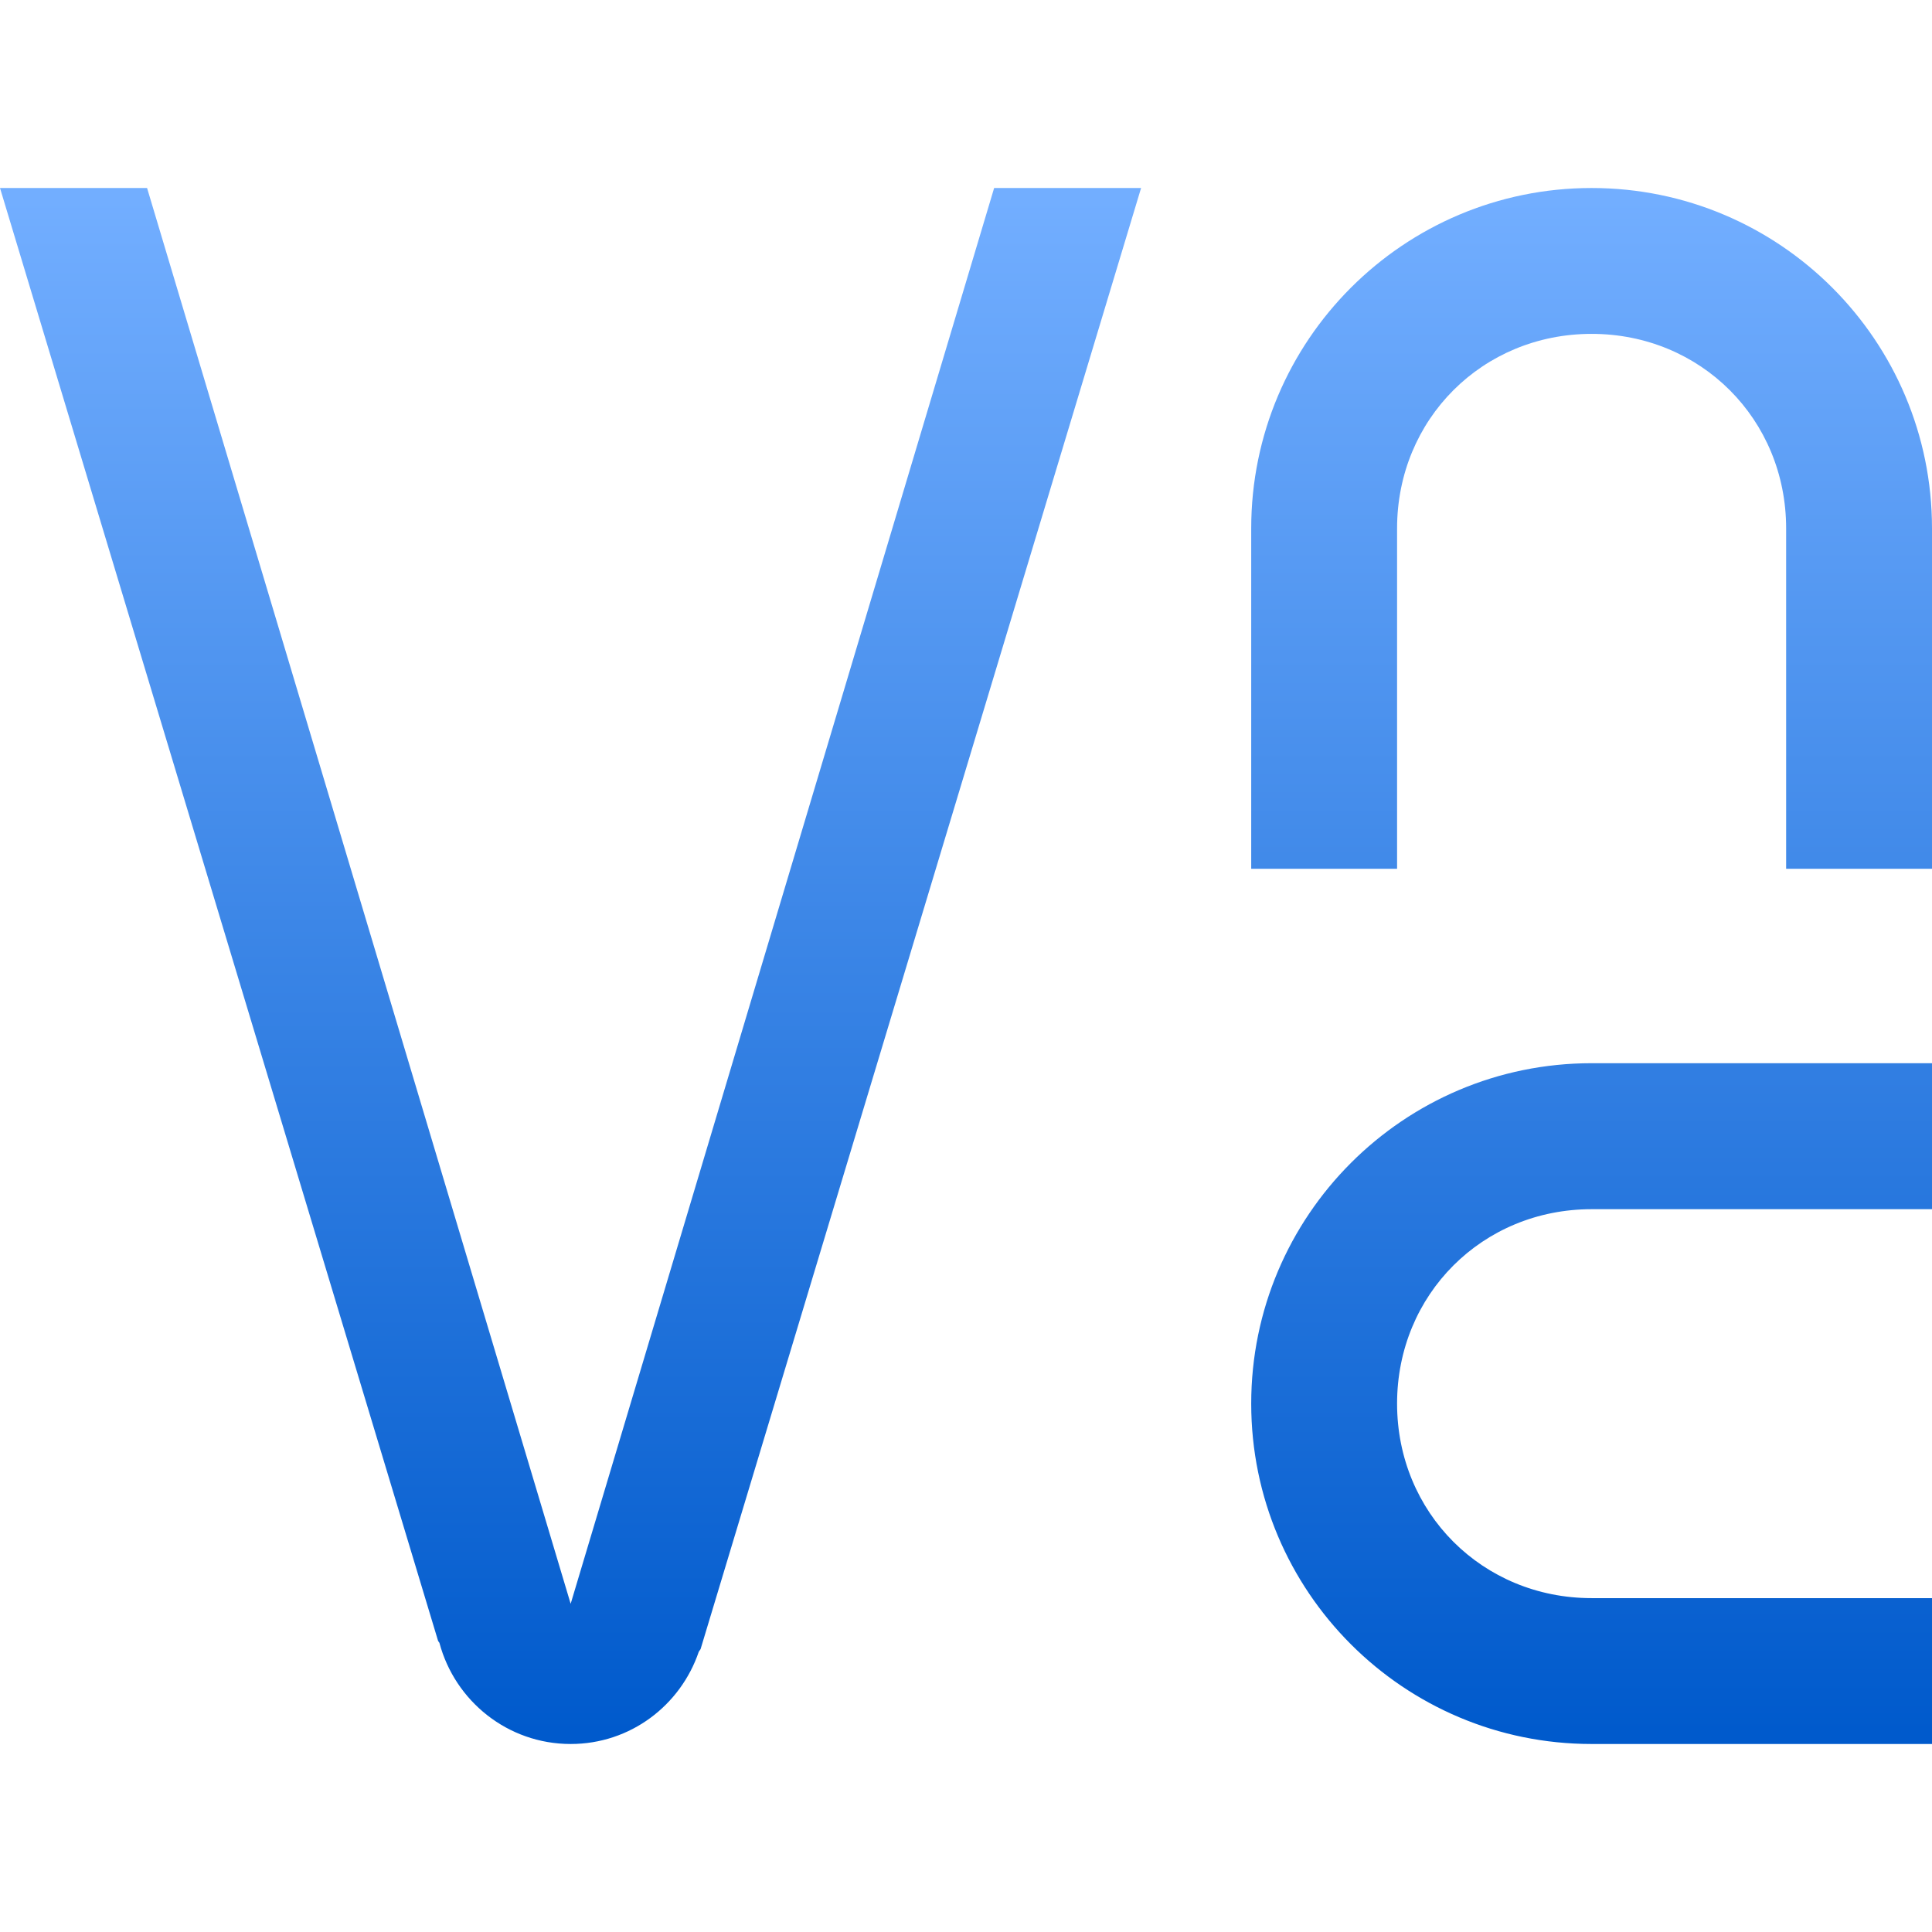<svg xmlns="http://www.w3.org/2000/svg" width="16" height="16" version="1.1">
 <defs>
   <style id="current-color-scheme" type="text/css">
   .ColorScheme-Text { color: #d3dae3; } .ColorScheme-Highlight { color:#5294e2; }
  </style>
  <linearGradient id="arrongin" x1="0%" x2="0%" y1="0%" y2="100%">
   <stop offset="0%" style="stop-color:#dd9b44; stop-opacity:1"/>
   <stop offset="100%" style="stop-color:#ad6c16; stop-opacity:1"/>
  </linearGradient>
  <linearGradient id="aurora" x1="0%" x2="0%" y1="0%" y2="100%">
   <stop offset="0%" style="stop-color:#09D4DF; stop-opacity:1"/>
   <stop offset="100%" style="stop-color:#9269F4; stop-opacity:1"/>
  </linearGradient>
  <linearGradient id="cyberneon" x1="0%" x2="0%" y1="0%" y2="100%">
    <stop offset="0" style="stop-color:#0abdc6; stop-opacity:1"/>
    <stop offset="1" style="stop-color:#ea00d9; stop-opacity:1"/>
  </linearGradient>
  <linearGradient id="fitdance" x1="0%" x2="0%" y1="0%" y2="100%">
   <stop offset="0%" style="stop-color:#1AD6AB; stop-opacity:1"/>
   <stop offset="100%" style="stop-color:#329DB6; stop-opacity:1"/>
  </linearGradient>
  <linearGradient id="oomox" x1="0%" x2="0%" y1="0%" y2="100%">
   <stop offset="0%" style="stop-color:#72aeff; stop-opacity:1"/>
   <stop offset="100%" style="stop-color:#005acc; stop-opacity:1"/>
  </linearGradient>
  <linearGradient id="rainblue" x1="0%" x2="0%" y1="0%" y2="100%">
   <stop offset="0%" style="stop-color:#00F260; stop-opacity:1"/>
   <stop offset="100%" style="stop-color:#0575E6; stop-opacity:1"/>
  </linearGradient>
  <linearGradient id="sunrise" x1="0%" x2="0%" y1="0%" y2="100%">
   <stop offset="0%" style="stop-color: #FF8501; stop-opacity:1"/>
   <stop offset="100%" style="stop-color: #FFCB01; stop-opacity:1"/>
  </linearGradient>
  <linearGradient id="telinkrin" x1="0%" x2="0%" y1="0%" y2="100%">
   <stop offset="0%" style="stop-color: #b2ced6; stop-opacity:1"/>
   <stop offset="100%" style="stop-color: #6da5b7; stop-opacity:1"/>
  </linearGradient>
  <linearGradient id="60spsycho" x1="0%" x2="0%" y1="0%" y2="100%">
   <stop offset="0%" style="stop-color: #df5940; stop-opacity:1"/>
   <stop offset="25%" style="stop-color: #d8d15f; stop-opacity:1"/>
   <stop offset="50%" style="stop-color: #e9882a; stop-opacity:1"/>
   <stop offset="100%" style="stop-color: #279362; stop-opacity:1"/>
  </linearGradient>
  <linearGradient id="90ssummer" x1="0%" x2="0%" y1="0%" y2="100%">
   <stop offset="0%" style="stop-color: #f618c7; stop-opacity:1"/>
   <stop offset="20%" style="stop-color: #94ffab; stop-opacity:1"/>
   <stop offset="50%" style="stop-color: #fbfd54; stop-opacity:1"/>
   <stop offset="100%" style="stop-color: #0f83ae; stop-opacity:1"/>
  </linearGradient>
 </defs>
 <path fill="url(#oomox)" class="ColorScheme-Text" d="M 0 1.557 L 3.628 13.589 C 3.631 13.596 3.635 13.598 3.639 13.605 C 3.767 14.086 4.204 14.443 4.726 14.443 C 5.221 14.443 5.636 14.123 5.787 13.679 C 5.791 13.672 5.799 13.663 5.802 13.657 L 9.45 1.557 L 8.233 1.557 L 4.726 13.282 L 1.218 1.557 L 0 1.557 Z M 13.181 1.557 C 11.624 1.557 10.362 2.819 10.362 4.376 L 10.362 7.195 L 11.57 7.195 L 11.57 5.986 L 11.57 5.181 L 11.57 4.376 C 11.57 3.472 12.277 2.765 13.181 2.765 C 14.085 2.765 14.792 3.472 14.792 4.376 L 14.792 5.181 L 14.792 5.986 L 14.792 7.195 L 16 7.195 L 16 4.376 C 16 2.819 14.738 1.557 13.181 1.557 Z M 13.181 8.805 C 11.624 8.805 10.362 10.068 10.362 11.624 C 10.362 13.181 11.624 14.443 13.181 14.443 L 16 14.443 L 16 13.235 L 14.792 13.235 L 13.986 13.235 L 13.181 13.235 C 12.277 13.235 11.57 12.528 11.57 11.624 C 11.57 10.72 12.277 10.014 13.181 10.014 L 13.986 10.014 L 14.792 10.014 L 16 10.014 L 16 8.805 L 13.181 8.805 Z"/>
</svg>
